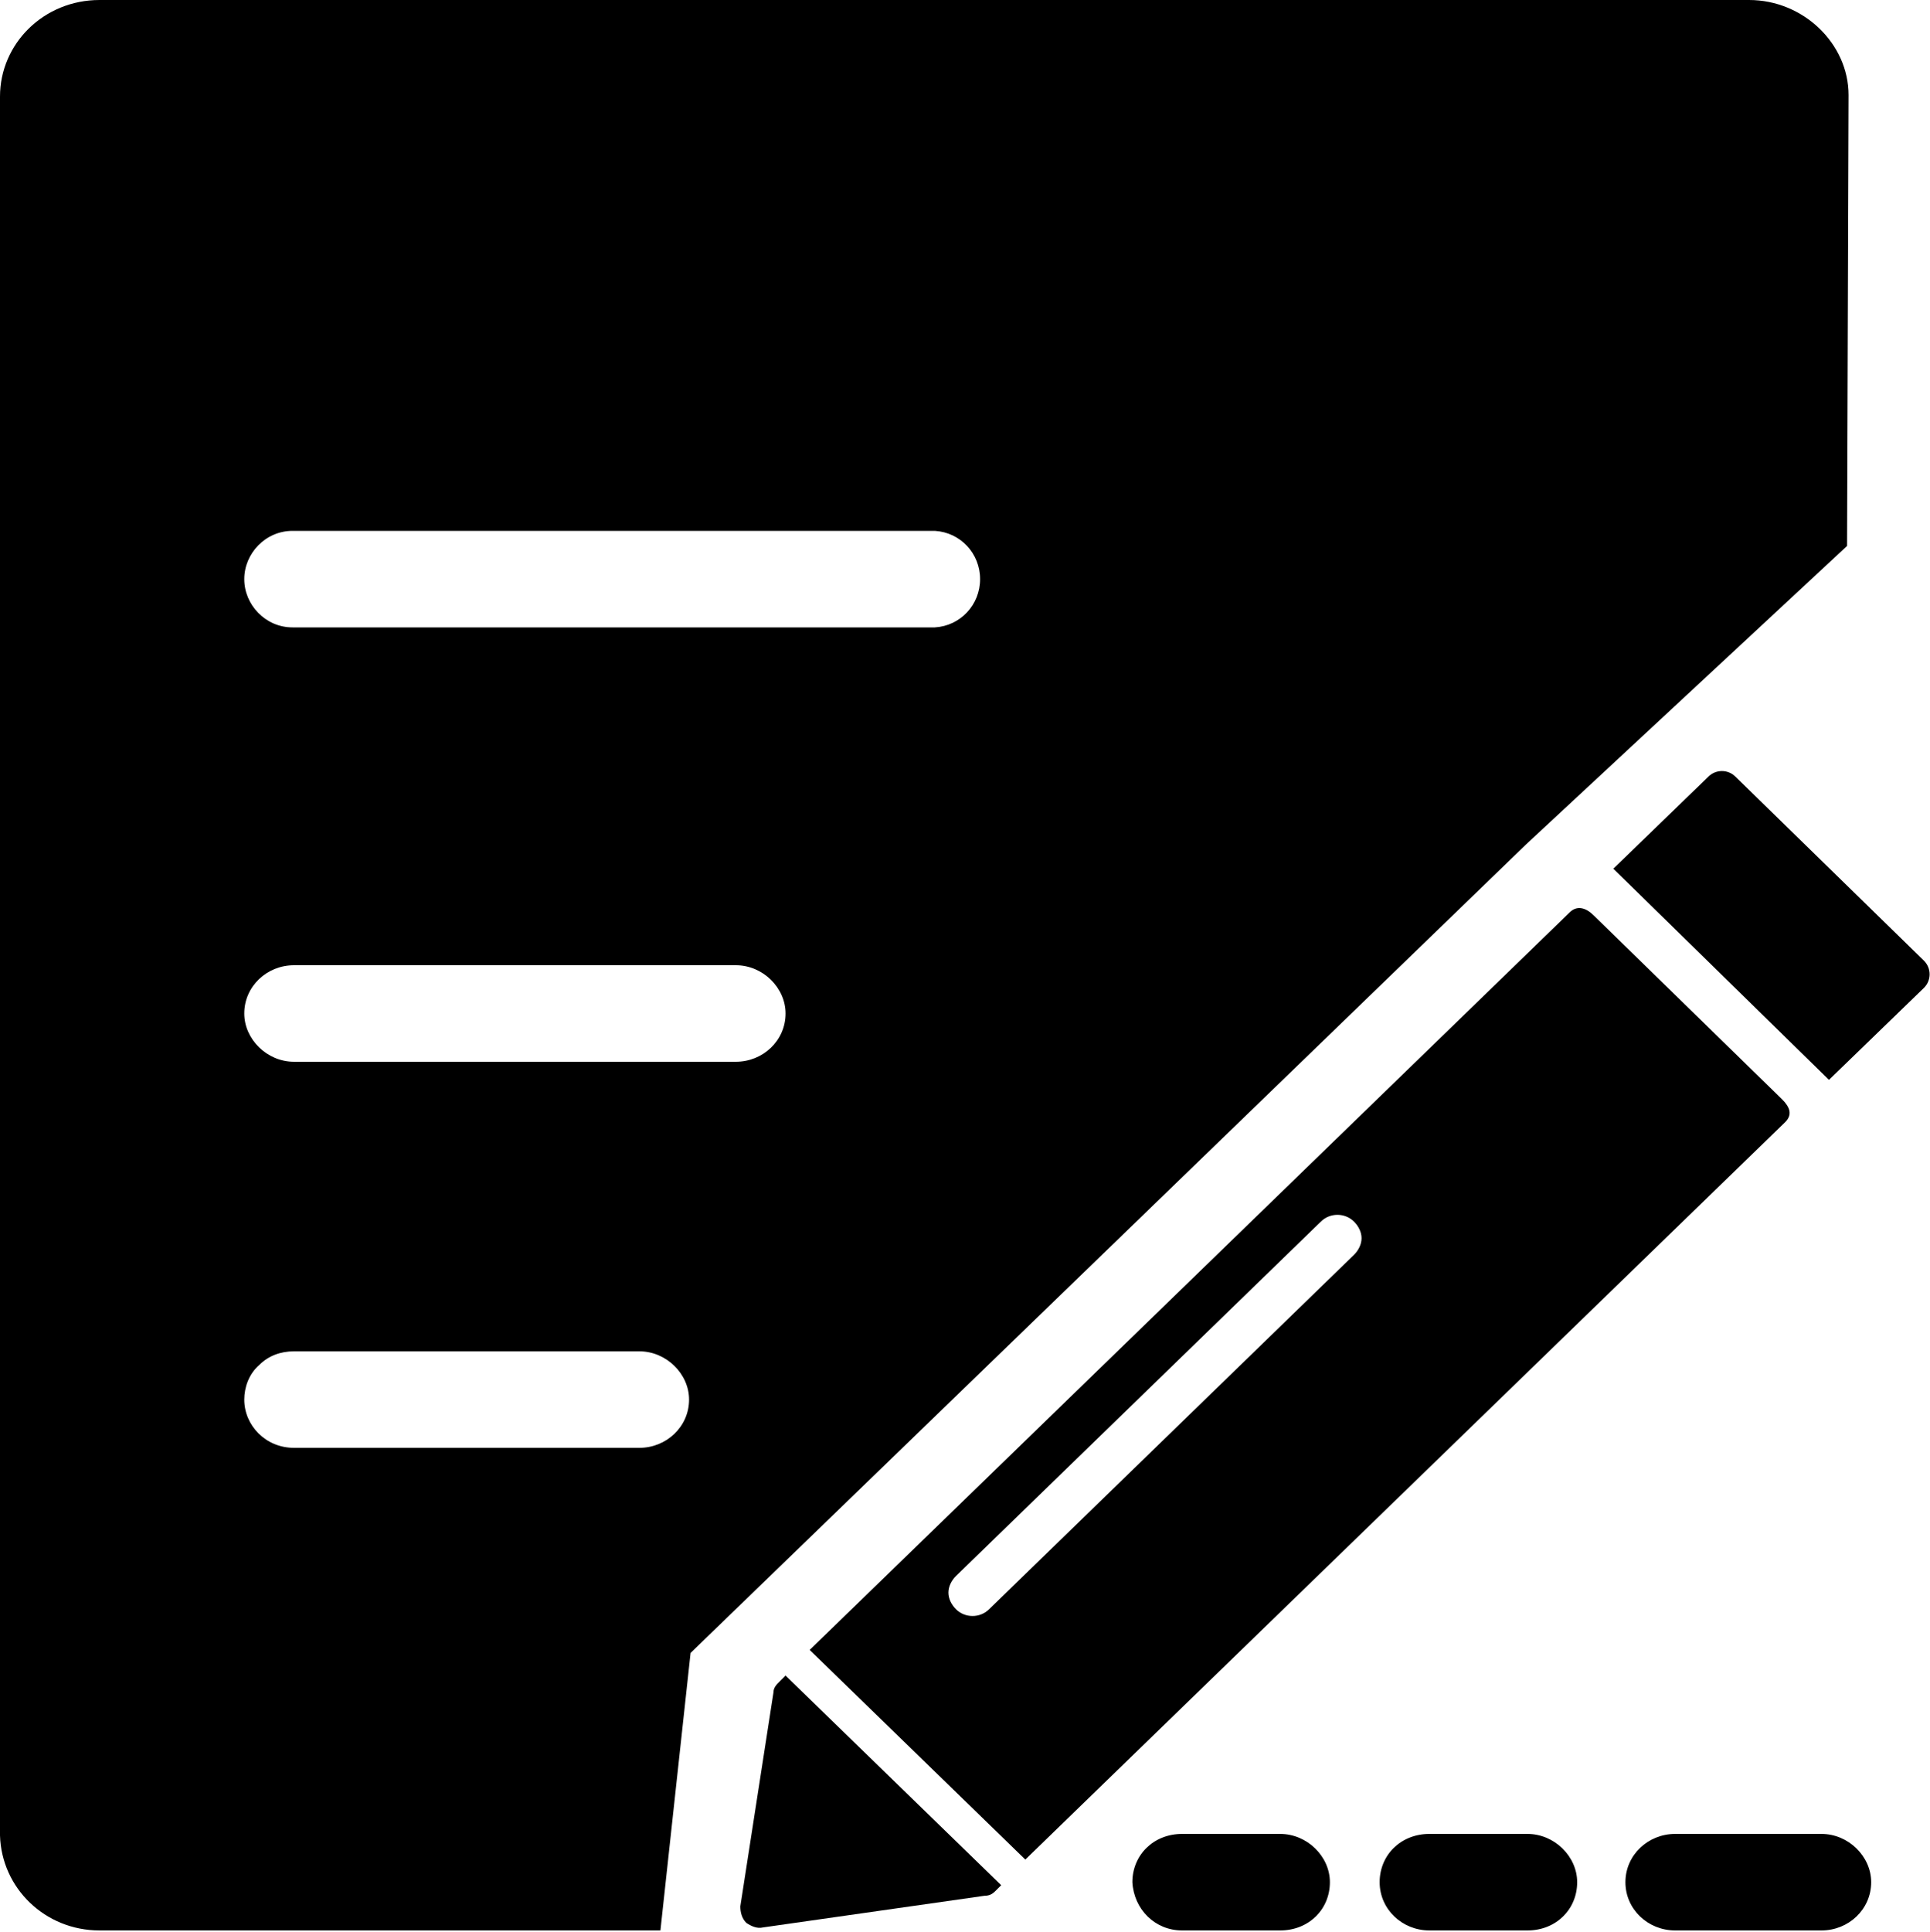 <?xml version="1.0" encoding="utf-8"?>
<!-- Generator: Adobe Illustrator 22.0.0, SVG Export Plug-In . SVG Version: 6.00 Build 0)  -->
<svg version="1.1" id="图层_1" xmlns="http://www.w3.org/2000/svg" xmlns:xlink="http://www.w3.org/1999/xlink" x="0px" y="0px"
	 viewBox="0 0 128 128.1" style="enable-background:new 0 0 128 128.1;" xml:space="preserve">
<g>
	<path d="M122.5,36.2L101.2,56l-55.4,53.6L43.8,128H6.6c-3.6,0-6.5-2.8-6.6-6.3V6.4C0,2.9,2.9,0,6.6,0h109.4c3.6,0,6.6,2.9,6.6,6.3
		L122.5,36.2L122.5,36.2z M16.2,67.2c0,1.7,1.5,3.2,3.3,3.2h29.3c1.8,0,3.3-1.4,3.3-3.2c0-1.7-1.5-3.2-3.3-3.2H19.5
		C17.7,64,16.2,65.4,16.2,67.2z M16.2,92.8c0,1.7,1.4,3.2,3.3,3.2h22.9c1.8,0,3.3-1.4,3.3-3.2c0-1.7-1.5-3.2-3.3-3.2H19.5
		c-0.9,0-1.7,0.3-2.3,0.9C16.5,91.1,16.2,92,16.2,92.8z M16.2,38.4c0,1.7,1.4,3.2,3.2,3.2H62c1.7-0.1,3-1.5,3-3.2
		c0-1.7-1.3-3.1-3-3.2H19.4C17.6,35.2,16.2,36.7,16.2,38.4z M75.1,124.8c0-1.8,1.4-3.2,3.3-3.2h6.5c1.8,0,3.3,1.5,3.3,3.2
		c0,1.8-1.4,3.2-3.3,3.2h-6.5C76.6,128,75.2,126.6,75.1,124.8z M91.5,124.8c0-1.8,1.4-3.2,3.3-3.2h6.5c1.8,0,3.3,1.5,3.3,3.2
		c0,1.8-1.4,3.2-3.3,3.2h-6.5C93,128,91.5,126.6,91.5,124.8z M107.8,124.8c0-1.8,1.5-3.2,3.3-3.2h9.7c1.8,0,3.3,1.5,3.3,3.2
		c0,1.8-1.5,3.2-3.3,3.2h-9.7C109.3,128,107.8,126.6,107.8,124.8z"/>
	<path d="M51.3,112.2c0-0.3,0.2-0.5,0.4-0.7l0.4-0.4l14.3,13.9l-0.4,0.4c-0.2,0.2-0.4,0.3-0.7,0.3l-14.7,2.1
		c-0.4,0.1-0.8-0.1-1.1-0.3c-0.3-0.3-0.4-0.7-0.4-1.1L51.3,112.2L51.3,112.2z M127.6,65.5l-6.3,6.1L107,57.6l6.3-6.1
		c0.5-0.5,1.3-0.5,1.8,0l12.5,12.2C128.1,64.2,128.1,65,127.6,65.5z M118.2,72.9c0.5,0.5,0.7,1,0.2,1.5l-50.4,48.9l-14.3-13.9
		l50.4-48.9c0.5-0.5,1.1-0.3,1.6,0.2L118.2,72.9z M89.8,83.2c0.3-0.3,0.5-0.7,0.5-1.1c0-0.4-0.2-0.8-0.5-1.1c-0.6-0.6-1.6-0.6-2.2,0
		l-24.2,23.5c-0.3,0.3-0.5,0.7-0.5,1.1c0,0.4,0.2,0.8,0.5,1.1c0.6,0.6,1.6,0.6,2.2,0L89.8,83.2z"/>
</g>
</svg>
